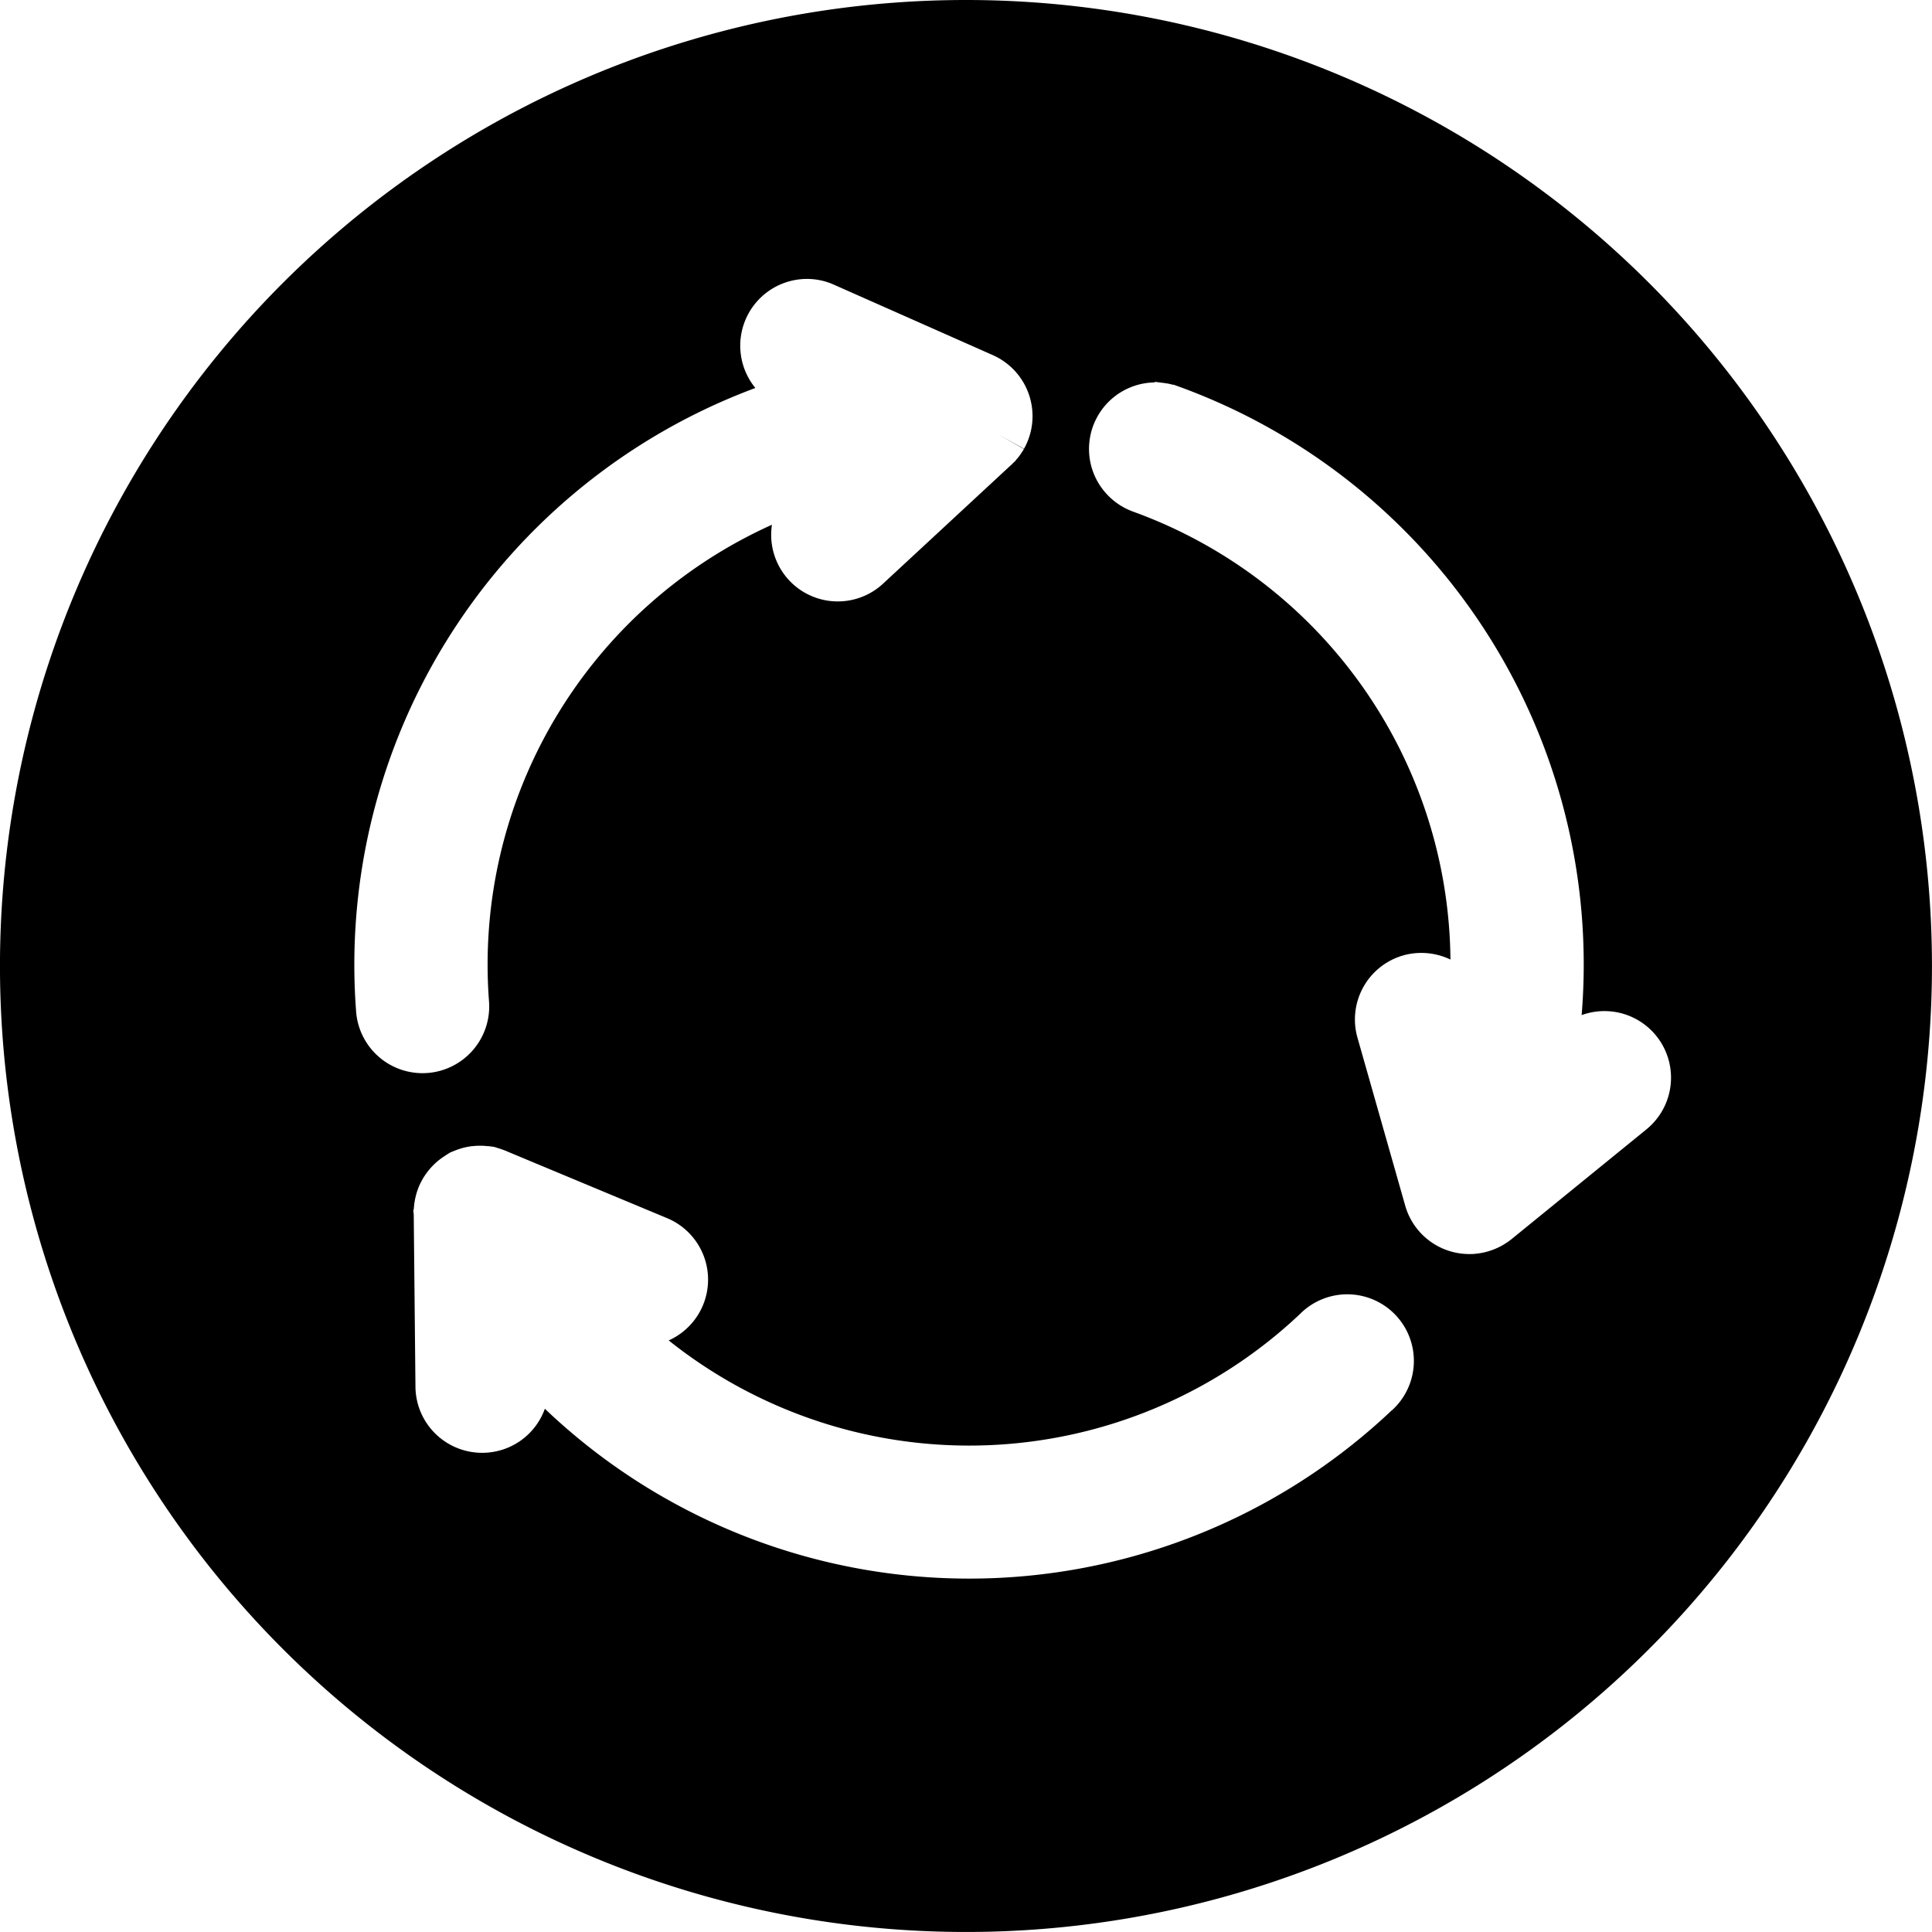 <svg xmlns="http://www.w3.org/2000/svg" width="101.303" height="101.303" viewBox="0 0 101.303 101.303">
    <path d="M131.1,84.74a50.651,50.651,0,1,0,50.651,50.651A50.652,50.652,0,0,0,131.1,84.74ZM99.123,137.784a32.263,32.263,0,0,1,20.934-32.7,3.5,3.5,0,0,1,3.244-5.677l.143.026a3.43,3.43,0,0,1,.742.239l8.334,3.694a3.5,3.5,0,0,1,1.994,3.92l-.009.042a3.529,3.529,0,0,1-.353.928l-.009.015-1.343-.746h0l1.336.759-.011.02c-.028.05-.059.1-.09.143-.013.022-.028.042-.04.062l-.033.048c-.018.024-.035.05-.053.074s-.035.05-.053.072l-.057.07c-.022.026-.044.051-.068.077l-.044.061-.085.079c-.037.039-.074.075-.112.112l-.088.079-6.654,6.167a3.492,3.492,0,0,1-5.859-2.709,3.83,3.83,0,0,1,.037-.384,25.284,25.284,0,0,0-14.834,25A3.5,3.5,0,0,1,102.883,141c-.1.007-.193.011-.287.011a3.493,3.493,0,0,1-3.473-3.223Zm54.31,20.9a32.24,32.24,0,0,1-44.414-.077,3.485,3.485,0,0,1-3.256,2.31h-.039a3.495,3.495,0,0,1-3.49-3.462l-.09-9.034-.022-.2.026-.1a3.572,3.572,0,0,1,.05-.419c.011-.064.024-.127.039-.189a3.515,3.515,0,0,1,.18-.562l.015-.037c.037-.085.079-.167.123-.25s.1-.187.162-.272a3.553,3.553,0,0,1,.366-.467c.028-.029.057-.061.086-.09l.018-.018a3.439,3.439,0,0,1,.572-.456s.006,0,.007-.006l.051-.035c.048-.031.1-.062.145-.092l.1-.061.108-.044c.039-.017.079-.031.118-.046.07-.029.143-.057.217-.081a3.435,3.435,0,0,1,.6-.145c.029-.005.059-.009.09-.013l.026,0a3.558,3.558,0,0,1,.8,0c.066,0,.132.011.2.02l.134.017.129.04c.02.006.04.013.061.02l.042.013c.048.015.1.029.143.048a3.365,3.365,0,0,1,.379.147l8.323,3.471a3.493,3.493,0,0,1,.081,6.41,25.259,25.259,0,0,0,33.116-1.4,3.492,3.492,0,1,1,4.8,5.07Zm13.349-14.729-7.1,5.778a3.644,3.644,0,0,1-.469.312l-.011.007-.1.053a3.5,3.5,0,0,1-1.307.377l-.035.007-.154.006-.116,0a3.493,3.493,0,0,1-3.354-2.52l-2.507-8.821a3.494,3.494,0,0,1,2.395-4.317,3.521,3.521,0,0,1,2.479.217,25.221,25.221,0,0,0-16.642-23.488,3.522,3.522,0,0,1-1.977-1.8,3.488,3.488,0,0,1,3.084-4.973l.061-.029.463.059a3.329,3.329,0,0,1,.463.092H142l.254.092a32.238,32.238,0,0,1,21.128,32.96,3.491,3.491,0,0,1,3.4,5.987Z" transform="translate(-80.45 -84.74)" fill="currentColor"/>
</svg>
